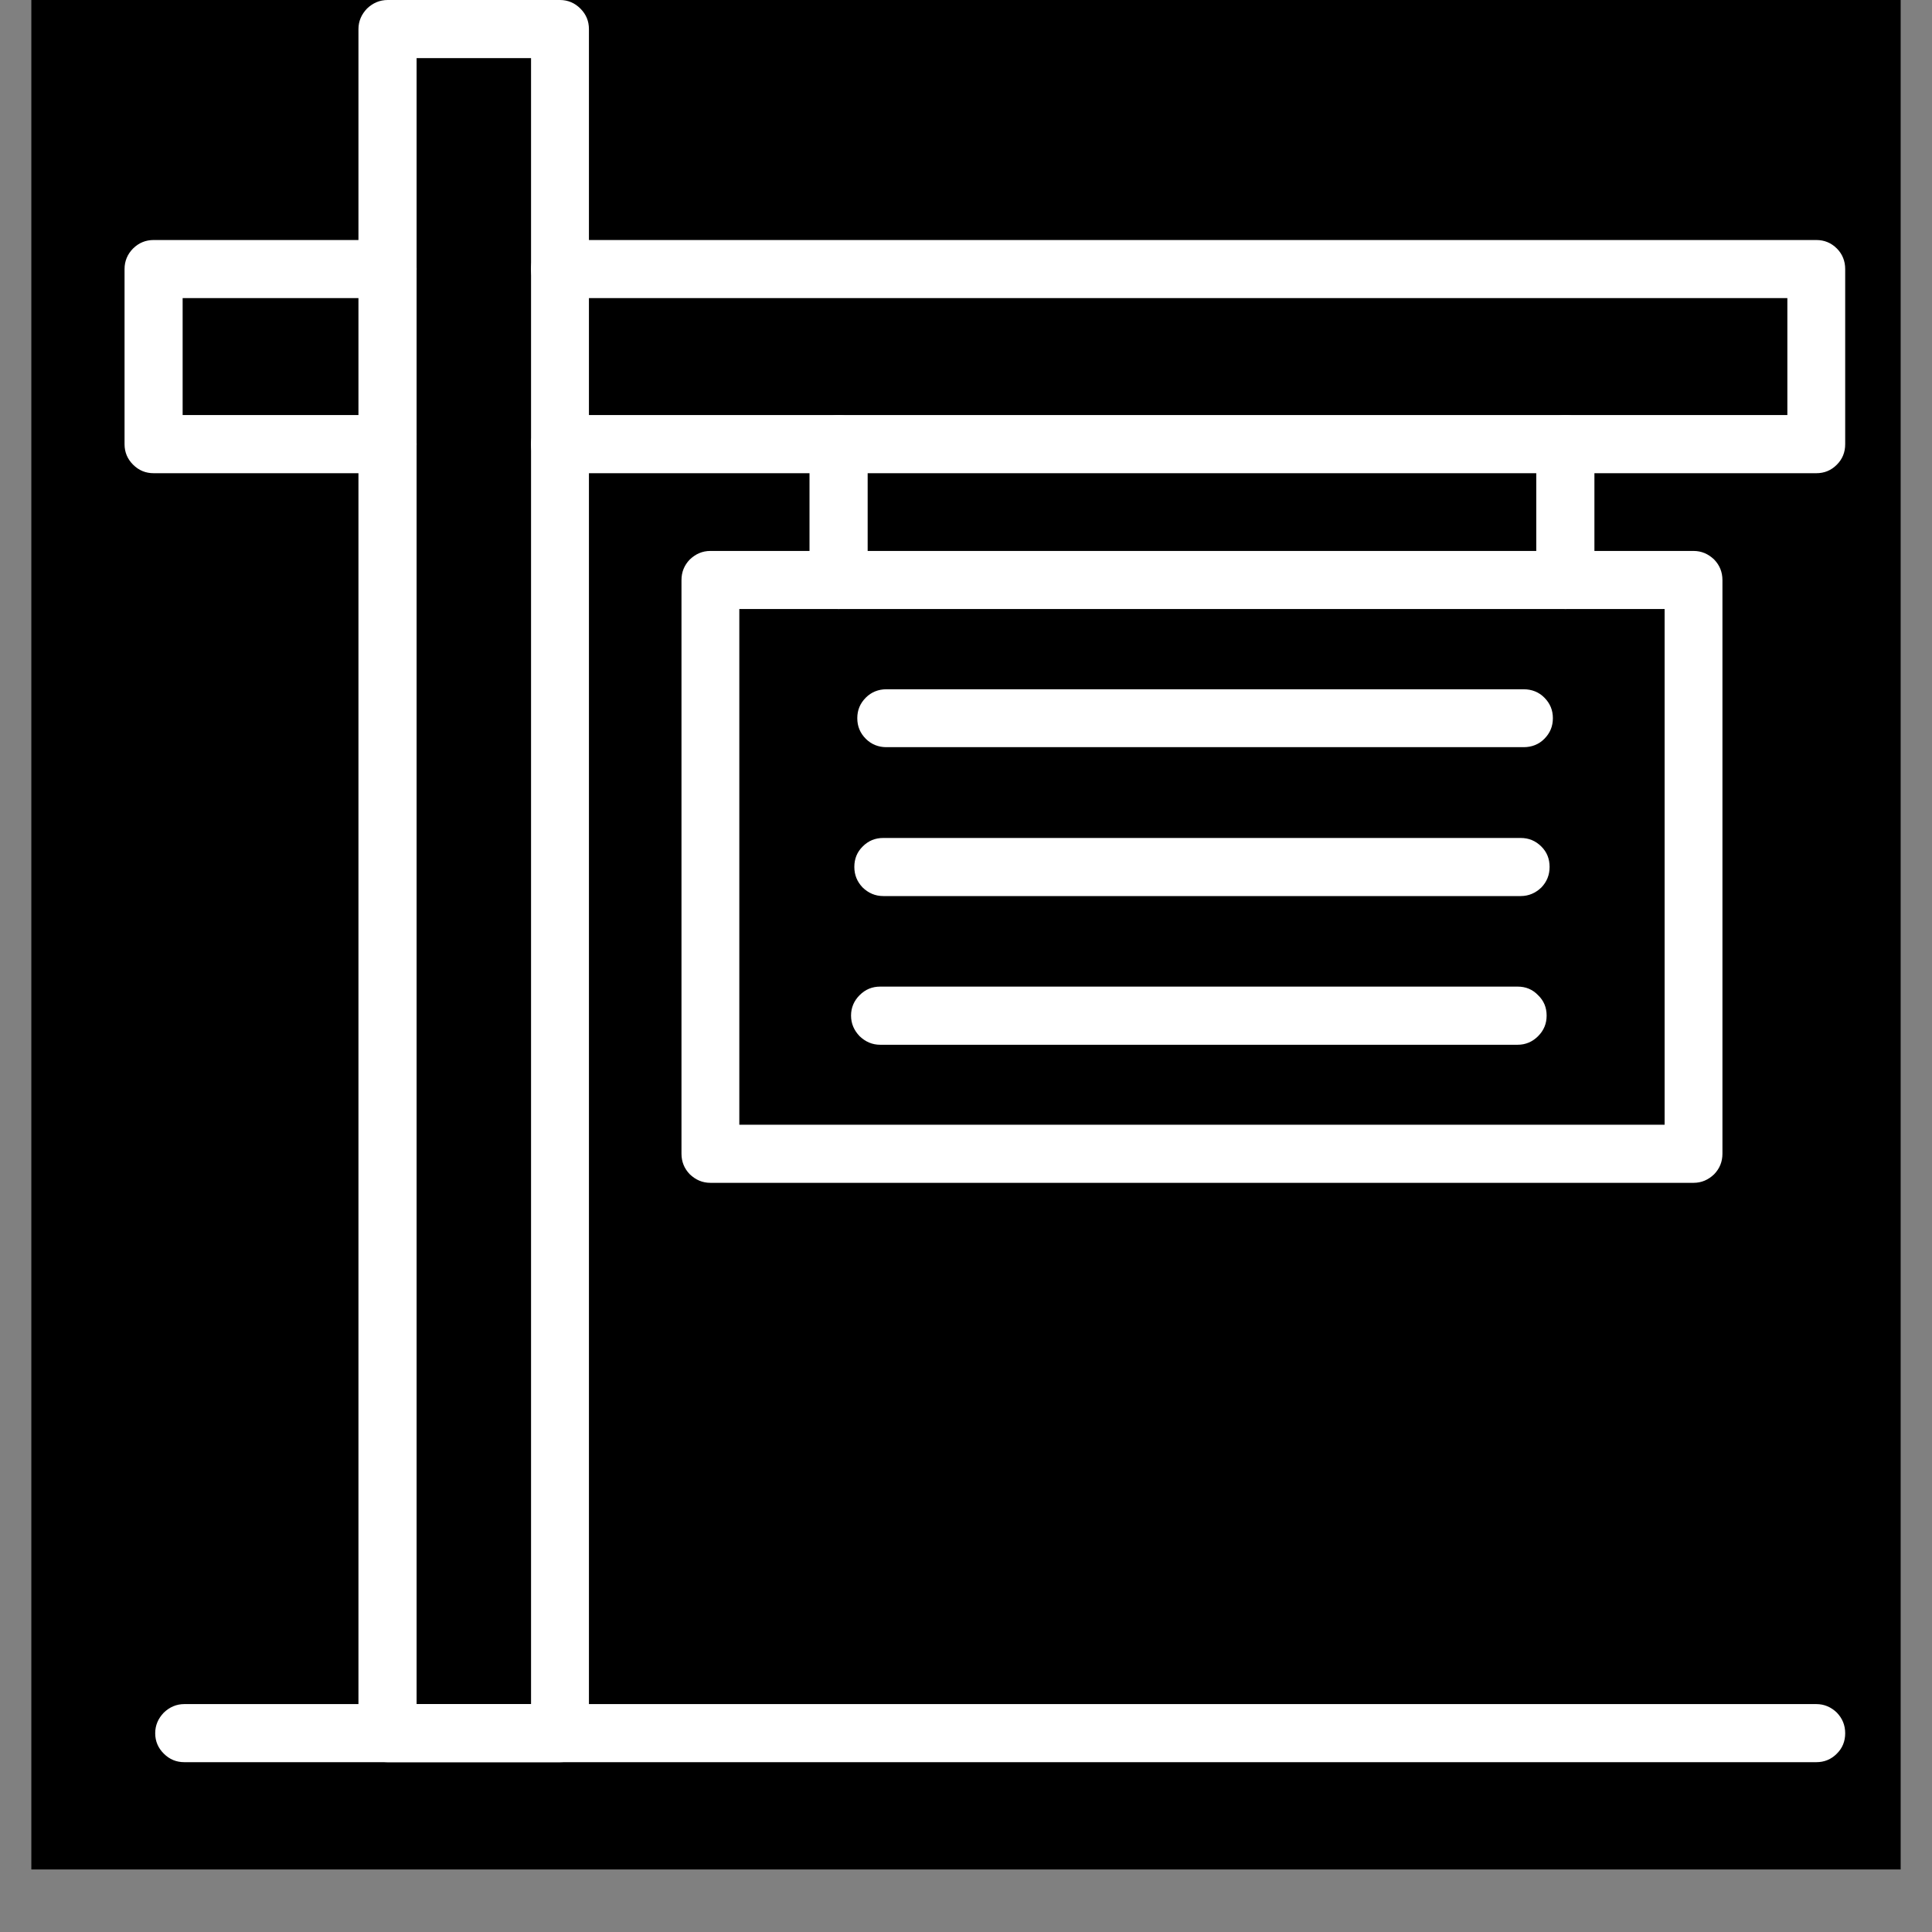 <svg xmlns="http://www.w3.org/2000/svg" xmlns:xlink="http://www.w3.org/1999/xlink" width="40" zoomAndPan="magnify" viewBox="0 0 30 30" height="40" preserveAspectRatio="xMidYMid meet" version="1.0"><rect x="0" y="0" width="30" height="30" fill="#808080" stroke="none"/><defs><clipPath id="cce048c866"><path d="M 0.484 0 L 29.516 0 L 29.516 29.031 L 0.484 29.031 Z M 0.484 0 " clip-rule="nonzero"/></clipPath><clipPath id="6e873862c1"><path d="M 5 0 L 10 0 L 10 27.582 L 5 27.582 Z M 5 0 " clip-rule="nonzero"/></clipPath><clipPath id="56f3bf4aac"><path d="M 1.934 3 L 7 3 L 7 8 L 1.934 8 Z M 1.934 3 " clip-rule="nonzero"/></clipPath><clipPath id="446d17e795"><path d="M 8 3 L 28.789 3 L 28.789 8 L 8 8 Z M 8 3 " clip-rule="nonzero"/></clipPath><clipPath id="065f6983e8"><path d="M 2 26 L 28.789 26 L 28.789 27.582 L 2 27.582 Z M 2 26 " clip-rule="nonzero"/></clipPath></defs><g clip-path="url(#cce048c866)"><path fill="#ffffff" d="M 0.484 0 L 29.516 0 L 29.516 29.031 L 0.484 29.031 Z M 0.484 0 " fill-opacity="1" fill-rule="nonzero"/><path fill="#000000" d="M 0.484 0 L 29.516 0 L 29.516 29.031 L 0.484 29.031 Z M 0.484 0 " fill-opacity="1" fill-rule="nonzero"/></g><g clip-path="url(#6e873862c1)"><path fill="#ffffff" d="M 8.695 27.363 L 6.02 27.363 C 5.895 27.363 5.789 27.32 5.699 27.23 C 5.613 27.145 5.566 27.039 5.566 26.914 L 5.566 0.453 C 5.566 0.328 5.613 0.223 5.699 0.133 C 5.789 0.047 5.895 0 6.02 0 L 8.695 0 C 8.82 0 8.926 0.047 9.012 0.133 C 9.102 0.223 9.145 0.328 9.145 0.453 L 9.145 26.914 C 9.145 27.039 9.102 27.145 9.012 27.23 C 8.926 27.32 8.82 27.363 8.695 27.363 Z M 6.469 26.461 L 8.246 26.461 L 8.246 0.902 L 6.469 0.902 Z M 6.469 26.461 " fill-opacity="1" fill-rule="nonzero"/></g><g clip-path="url(#56f3bf4aac)"><path fill="#ffffff" d="M 6.02 7.348 L 2.387 7.348 C 2.262 7.348 2.156 7.305 2.066 7.215 C 1.98 7.129 1.934 7.023 1.934 6.898 L 1.934 4.176 C 1.934 4.055 1.98 3.945 2.066 3.859 C 2.156 3.77 2.262 3.727 2.387 3.727 L 6.02 3.727 C 6.145 3.727 6.25 3.77 6.336 3.859 C 6.426 3.945 6.469 4.055 6.469 4.176 C 6.469 4.301 6.426 4.406 6.336 4.496 C 6.25 4.586 6.145 4.629 6.02 4.629 L 2.836 4.629 L 2.836 6.445 L 6.02 6.445 C 6.145 6.445 6.25 6.492 6.34 6.578 C 6.426 6.668 6.469 6.773 6.469 6.898 C 6.469 7.023 6.426 7.129 6.34 7.215 C 6.25 7.305 6.145 7.348 6.02 7.348 Z M 6.02 7.348 " fill-opacity="1" fill-rule="nonzero"/></g><g clip-path="url(#446d17e795)"><path fill="#ffffff" d="M 28.203 7.348 L 8.695 7.348 C 8.57 7.348 8.465 7.305 8.375 7.215 C 8.289 7.129 8.246 7.023 8.246 6.898 C 8.246 6.773 8.289 6.668 8.375 6.578 C 8.465 6.492 8.57 6.445 8.695 6.445 L 27.754 6.445 L 27.754 4.629 L 8.695 4.629 C 8.57 4.629 8.465 4.586 8.375 4.496 C 8.289 4.406 8.246 4.301 8.246 4.176 C 8.246 4.055 8.289 3.945 8.375 3.859 C 8.465 3.77 8.57 3.727 8.695 3.727 L 28.203 3.727 C 28.328 3.727 28.434 3.77 28.523 3.859 C 28.609 3.945 28.652 4.055 28.652 4.176 L 28.652 6.898 C 28.652 7.023 28.609 7.129 28.523 7.215 C 28.434 7.305 28.328 7.348 28.203 7.348 Z M 28.203 7.348 " fill-opacity="1" fill-rule="nonzero"/></g><path fill="#ffffff" d="M 13.023 9.457 C 12.898 9.457 12.793 9.414 12.703 9.324 C 12.617 9.238 12.57 9.133 12.57 9.008 L 12.57 6.898 C 12.57 6.773 12.617 6.668 12.703 6.578 C 12.793 6.492 12.898 6.445 13.023 6.445 C 13.148 6.445 13.254 6.492 13.34 6.578 C 13.43 6.668 13.473 6.773 13.473 6.898 L 13.473 9.008 C 13.473 9.133 13.43 9.238 13.34 9.324 C 13.254 9.414 13.148 9.457 13.023 9.457 Z M 13.023 9.457 " fill-opacity="1" fill-rule="nonzero"/><path fill="#ffffff" d="M 24.309 9.457 C 24.184 9.457 24.078 9.414 23.988 9.324 C 23.902 9.238 23.855 9.133 23.855 9.008 L 23.855 6.898 C 23.855 6.773 23.902 6.668 23.988 6.578 C 24.078 6.492 24.184 6.445 24.309 6.445 C 24.434 6.445 24.539 6.492 24.625 6.578 C 24.715 6.668 24.758 6.773 24.758 6.898 L 24.758 9.008 C 24.758 9.133 24.715 9.238 24.625 9.324 C 24.539 9.414 24.434 9.457 24.309 9.457 Z M 24.309 9.457 " fill-opacity="1" fill-rule="nonzero"/><path fill="#ffffff" d="M 26.297 18.367 L 11.031 18.367 C 10.906 18.367 10.801 18.32 10.711 18.234 C 10.625 18.145 10.582 18.039 10.582 17.914 L 10.582 9.008 C 10.582 8.883 10.625 8.777 10.711 8.688 C 10.801 8.602 10.906 8.555 11.031 8.555 L 26.297 8.555 C 26.422 8.555 26.527 8.602 26.617 8.688 C 26.703 8.777 26.746 8.883 26.746 9.008 L 26.746 17.914 C 26.746 18.039 26.703 18.145 26.617 18.234 C 26.527 18.32 26.422 18.367 26.297 18.367 Z M 11.48 17.465 L 25.848 17.465 L 25.848 9.457 L 11.48 9.457 Z M 11.48 17.465 " fill-opacity="1" fill-rule="nonzero"/><path fill="#ffffff" d="M 23.66 11.602 L 13.762 11.602 C 13.641 11.602 13.531 11.559 13.445 11.473 C 13.355 11.383 13.312 11.277 13.312 11.152 C 13.312 11.027 13.355 10.922 13.445 10.832 C 13.531 10.746 13.641 10.703 13.762 10.703 L 23.66 10.703 C 23.785 10.703 23.895 10.746 23.98 10.832 C 24.07 10.922 24.113 11.027 24.113 11.152 C 24.113 11.277 24.07 11.383 23.98 11.473 C 23.895 11.559 23.785 11.602 23.66 11.602 Z M 23.66 11.602 " fill-opacity="1" fill-rule="nonzero"/><path fill="#ffffff" d="M 23.613 13.914 L 13.715 13.914 C 13.59 13.914 13.484 13.867 13.395 13.781 C 13.309 13.691 13.266 13.586 13.266 13.461 C 13.266 13.336 13.309 13.23 13.395 13.145 C 13.484 13.055 13.59 13.012 13.715 13.012 L 23.613 13.012 C 23.738 13.012 23.844 13.055 23.934 13.145 C 24.02 13.23 24.062 13.336 24.062 13.461 C 24.062 13.586 24.02 13.691 23.934 13.781 C 23.844 13.867 23.738 13.914 23.613 13.914 Z M 23.613 13.914 " fill-opacity="1" fill-rule="nonzero"/><path fill="#ffffff" d="M 23.566 16.223 L 13.668 16.223 C 13.543 16.223 13.438 16.176 13.348 16.09 C 13.262 16 13.215 15.895 13.215 15.77 C 13.215 15.645 13.262 15.539 13.348 15.453 C 13.438 15.363 13.543 15.32 13.668 15.32 L 23.566 15.32 C 23.691 15.32 23.797 15.363 23.883 15.453 C 23.973 15.539 24.016 15.645 24.016 15.77 C 24.016 15.895 23.973 16 23.883 16.09 C 23.797 16.176 23.691 16.223 23.566 16.223 Z M 23.566 16.223 " fill-opacity="1" fill-rule="nonzero"/><g clip-path="url(#065f6983e8)"><path fill="#ffffff" d="M 28.203 27.363 L 2.863 27.363 C 2.738 27.363 2.633 27.32 2.543 27.23 C 2.457 27.145 2.41 27.039 2.41 26.914 C 2.41 26.789 2.457 26.684 2.543 26.594 C 2.633 26.508 2.738 26.461 2.863 26.461 L 28.203 26.461 C 28.328 26.461 28.434 26.508 28.523 26.594 C 28.609 26.684 28.652 26.789 28.652 26.914 C 28.652 27.039 28.609 27.145 28.523 27.23 C 28.434 27.32 28.328 27.363 28.203 27.363 Z M 28.203 27.363 " fill-opacity="1" fill-rule="nonzero"/></g></svg>